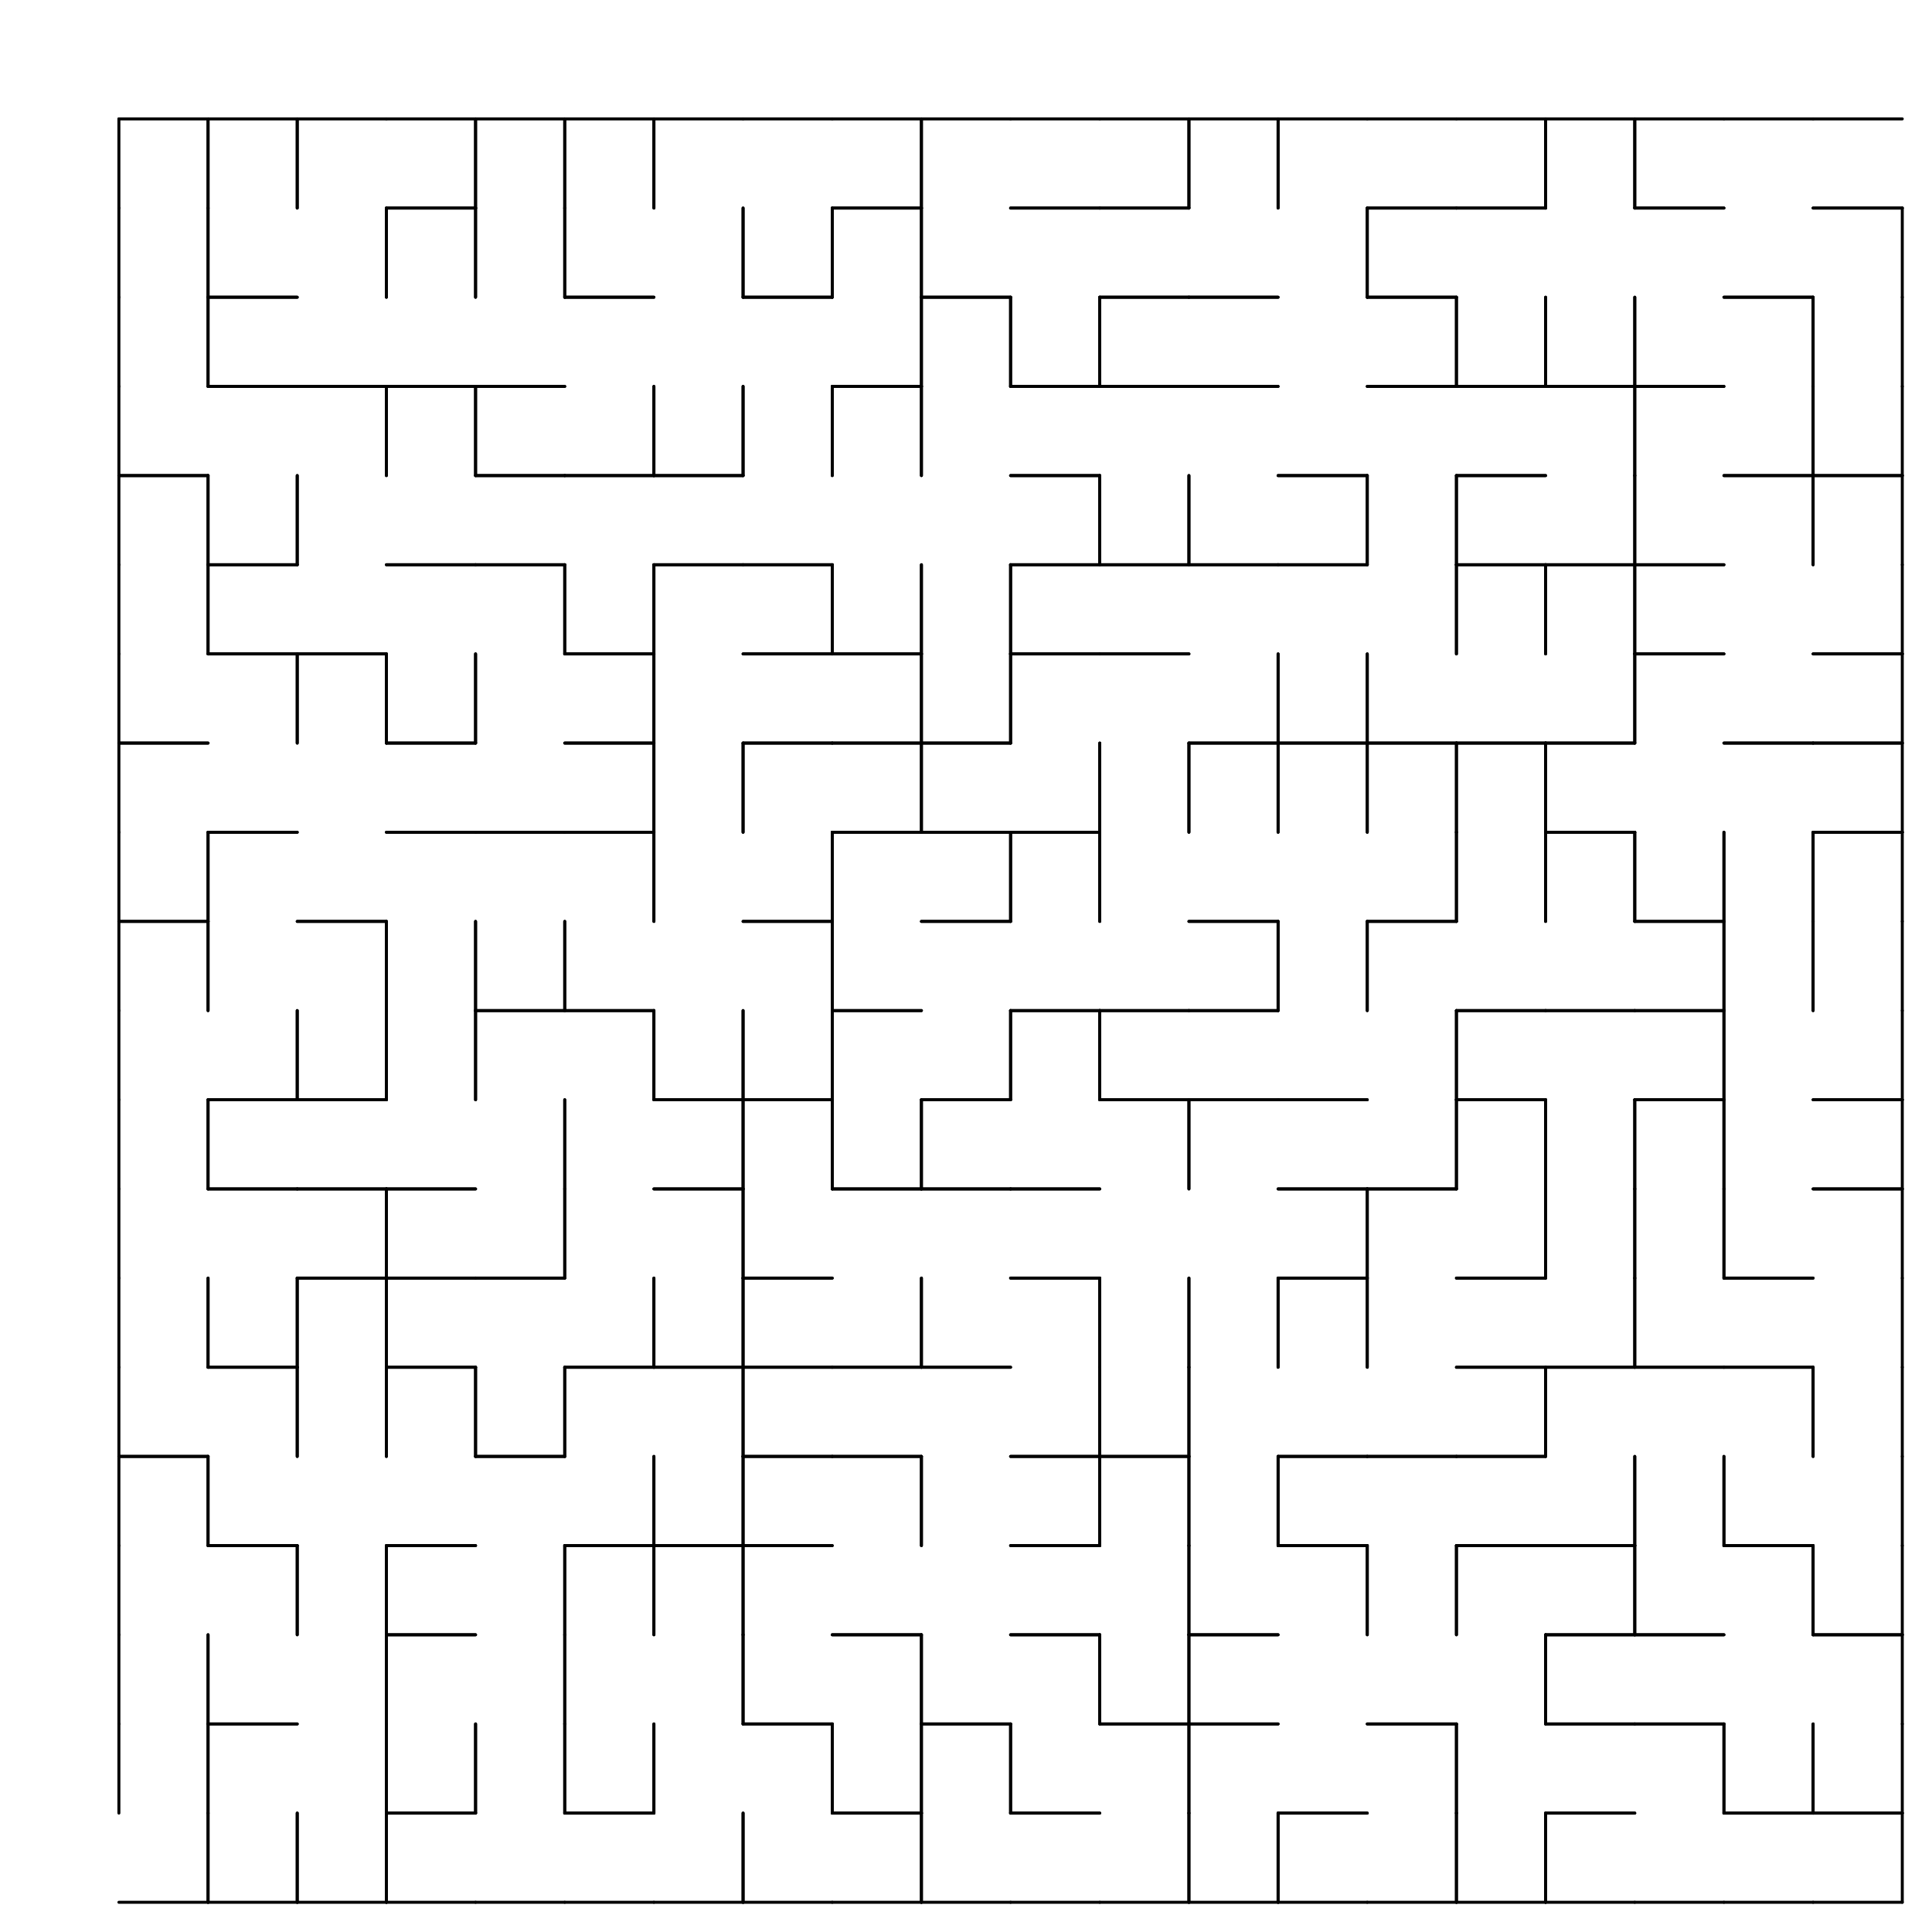 <svg width="650" height="650" version="1.1" xmlns="http://www.w3.org/2000/svg">
	<g stroke="black" stroke-width="1" stroke-linecap="round">
		<line x1="70" y1="40" x2="40" y2="40"/> <!-- Arête haut  -->
		<line x1="40" y1="40" x2="40" y2="70"/> <!-- Arête gauche  -->
		<line x1="70" y1="40" x2="70" y2="70"/> <!-- Arête droite  -->
		<line x1="40" y1="70" x2="40" y2="100"/> <!-- Arête gauche  -->
		<line x1="70" y1="70" x2="70" y2="100"/> <!-- Arête droite  -->
		<line x1="40" y1="100" x2="40" y2="130"/> <!-- Arête gauche  -->
		<line x1="70" y1="100" x2="70" y2="130"/> <!-- Arête droite  -->
		<line x1="40" y1="130" x2="40" y2="160"/> <!-- Arête gauche  -->
		<line x1="40" y1="160" x2="70" y2="160"/> <!-- Arête bas  -->
		<line x1="70" y1="160" x2="40" y2="160"/> <!-- Arête haut  -->
		<line x1="40" y1="160" x2="40" y2="190"/> <!-- Arête gauche  -->
		<line x1="70" y1="160" x2="70" y2="190"/> <!-- Arête droite  -->
		<line x1="40" y1="190" x2="40" y2="220"/> <!-- Arête gauche  -->
		<line x1="70" y1="190" x2="70" y2="220"/> <!-- Arête droite  -->
		<line x1="40" y1="220" x2="40" y2="250"/> <!-- Arête gauche  -->
		<line x1="40" y1="250" x2="70" y2="250"/> <!-- Arête bas  -->
		<line x1="70" y1="250" x2="40" y2="250"/> <!-- Arête haut  -->
		<line x1="40" y1="250" x2="40" y2="280"/> <!-- Arête gauche  -->
		<line x1="40" y1="280" x2="40" y2="310"/> <!-- Arête gauche  -->
		<line x1="40" y1="310" x2="70" y2="310"/> <!-- Arête bas  -->
		<line x1="70" y1="280" x2="70" y2="310"/> <!-- Arête droite  -->
		<line x1="70" y1="310" x2="40" y2="310"/> <!-- Arête haut  -->
		<line x1="40" y1="310" x2="40" y2="340"/> <!-- Arête gauche  -->
		<line x1="70" y1="310" x2="70" y2="340"/> <!-- Arête droite  -->
		<line x1="40" y1="340" x2="40" y2="370"/> <!-- Arête gauche  -->
		<line x1="40" y1="370" x2="40" y2="400"/> <!-- Arête gauche  -->
		<line x1="70" y1="370" x2="70" y2="400"/> <!-- Arête droite  -->
		<line x1="40" y1="400" x2="40" y2="430"/> <!-- Arête gauche  -->
		<line x1="40" y1="430" x2="40" y2="460"/> <!-- Arête gauche  -->
		<line x1="70" y1="430" x2="70" y2="460"/> <!-- Arête droite  -->
		<line x1="40" y1="460" x2="40" y2="490"/> <!-- Arête gauche  -->
		<line x1="40" y1="490" x2="70" y2="490"/> <!-- Arête bas  -->
		<line x1="70" y1="490" x2="40" y2="490"/> <!-- Arête haut  -->
		<line x1="40" y1="490" x2="40" y2="520"/> <!-- Arête gauche  -->
		<line x1="70" y1="490" x2="70" y2="520"/> <!-- Arête droite  -->
		<line x1="40" y1="520" x2="40" y2="550"/> <!-- Arête gauche  -->
		<line x1="40" y1="550" x2="40" y2="580"/> <!-- Arête gauche  -->
		<line x1="70" y1="550" x2="70" y2="580"/> <!-- Arête droite  -->
		<line x1="40" y1="580" x2="40" y2="610"/> <!-- Arête gauche  -->
		<line x1="70" y1="580" x2="70" y2="610"/> <!-- Arête droite  -->
		<line x1="40" y1="640" x2="70" y2="640"/> <!-- Arête bas  -->
		<line x1="70" y1="610" x2="70" y2="640"/> <!-- Arête droite  -->
		<line x1="100" y1="40" x2="70" y2="40"/> <!-- Arête haut  -->
		<line x1="70" y1="40" x2="70" y2="70"/> <!-- Arête gauche  -->
		<line x1="100" y1="40" x2="100" y2="70"/> <!-- Arête droite  -->
		<line x1="70" y1="70" x2="70" y2="100"/> <!-- Arête gauche  -->
		<line x1="70" y1="100" x2="100" y2="100"/> <!-- Arête bas  -->
		<line x1="100" y1="100" x2="70" y2="100"/> <!-- Arête haut  -->
		<line x1="70" y1="100" x2="70" y2="130"/> <!-- Arête gauche  -->
		<line x1="70" y1="130" x2="100" y2="130"/> <!-- Arête bas  -->
		<line x1="100" y1="130" x2="70" y2="130"/> <!-- Arête haut  -->
		<line x1="70" y1="160" x2="70" y2="190"/> <!-- Arête gauche  -->
		<line x1="70" y1="190" x2="100" y2="190"/> <!-- Arête bas  -->
		<line x1="100" y1="160" x2="100" y2="190"/> <!-- Arête droite  -->
		<line x1="100" y1="190" x2="70" y2="190"/> <!-- Arête haut  -->
		<line x1="70" y1="190" x2="70" y2="220"/> <!-- Arête gauche  -->
		<line x1="70" y1="220" x2="100" y2="220"/> <!-- Arête bas  -->
		<line x1="100" y1="220" x2="70" y2="220"/> <!-- Arête haut  -->
		<line x1="100" y1="220" x2="100" y2="250"/> <!-- Arête droite  -->
		<line x1="70" y1="280" x2="100" y2="280"/> <!-- Arête bas  -->
		<line x1="100" y1="280" x2="70" y2="280"/> <!-- Arête haut  -->
		<line x1="70" y1="280" x2="70" y2="310"/> <!-- Arête gauche  -->
		<line x1="70" y1="310" x2="70" y2="340"/> <!-- Arête gauche  -->
		<line x1="70" y1="370" x2="100" y2="370"/> <!-- Arête bas  -->
		<line x1="100" y1="340" x2="100" y2="370"/> <!-- Arête droite  -->
		<line x1="100" y1="370" x2="70" y2="370"/> <!-- Arête haut  -->
		<line x1="70" y1="370" x2="70" y2="400"/> <!-- Arête gauche  -->
		<line x1="70" y1="400" x2="100" y2="400"/> <!-- Arête bas  -->
		<line x1="100" y1="400" x2="70" y2="400"/> <!-- Arête haut  -->
		<line x1="70" y1="430" x2="70" y2="460"/> <!-- Arête gauche  -->
		<line x1="70" y1="460" x2="100" y2="460"/> <!-- Arête bas  -->
		<line x1="100" y1="430" x2="100" y2="460"/> <!-- Arête droite  -->
		<line x1="100" y1="460" x2="70" y2="460"/> <!-- Arête haut  -->
		<line x1="100" y1="460" x2="100" y2="490"/> <!-- Arête droite  -->
		<line x1="70" y1="490" x2="70" y2="520"/> <!-- Arête gauche  -->
		<line x1="70" y1="520" x2="100" y2="520"/> <!-- Arête bas  -->
		<line x1="100" y1="520" x2="70" y2="520"/> <!-- Arête haut  -->
		<line x1="100" y1="520" x2="100" y2="550"/> <!-- Arête droite  -->
		<line x1="70" y1="550" x2="70" y2="580"/> <!-- Arête gauche  -->
		<line x1="70" y1="580" x2="100" y2="580"/> <!-- Arête bas  -->
		<line x1="100" y1="580" x2="70" y2="580"/> <!-- Arête haut  -->
		<line x1="70" y1="580" x2="70" y2="610"/> <!-- Arête gauche  -->
		<line x1="70" y1="610" x2="70" y2="640"/> <!-- Arête gauche  -->
		<line x1="70" y1="640" x2="100" y2="640"/> <!-- Arête bas  -->
		<line x1="100" y1="610" x2="100" y2="640"/> <!-- Arête droite  -->
		<line x1="130" y1="40" x2="100" y2="40"/> <!-- Arête haut  -->
		<line x1="100" y1="40" x2="100" y2="70"/> <!-- Arête gauche  -->
		<line x1="130" y1="70" x2="130" y2="100"/> <!-- Arête droite  -->
		<line x1="100" y1="130" x2="130" y2="130"/> <!-- Arête bas  -->
		<line x1="130" y1="130" x2="100" y2="130"/> <!-- Arête haut  -->
		<line x1="130" y1="130" x2="130" y2="160"/> <!-- Arête droite  -->
		<line x1="100" y1="160" x2="100" y2="190"/> <!-- Arête gauche  -->
		<line x1="100" y1="220" x2="130" y2="220"/> <!-- Arête bas  -->
		<line x1="130" y1="220" x2="100" y2="220"/> <!-- Arête haut  -->
		<line x1="100" y1="220" x2="100" y2="250"/> <!-- Arête gauche  -->
		<line x1="130" y1="220" x2="130" y2="250"/> <!-- Arête droite  -->
		<line x1="100" y1="310" x2="130" y2="310"/> <!-- Arête bas  -->
		<line x1="130" y1="310" x2="100" y2="310"/> <!-- Arête haut  -->
		<line x1="130" y1="310" x2="130" y2="340"/> <!-- Arête droite  -->
		<line x1="100" y1="340" x2="100" y2="370"/> <!-- Arête gauche  -->
		<line x1="100" y1="370" x2="130" y2="370"/> <!-- Arête bas  -->
		<line x1="130" y1="340" x2="130" y2="370"/> <!-- Arête droite  -->
		<line x1="130" y1="370" x2="100" y2="370"/> <!-- Arête haut  -->
		<line x1="100" y1="400" x2="130" y2="400"/> <!-- Arête bas  -->
		<line x1="130" y1="400" x2="100" y2="400"/> <!-- Arête haut  -->
		<line x1="100" y1="430" x2="130" y2="430"/> <!-- Arête bas  -->
		<line x1="130" y1="400" x2="130" y2="430"/> <!-- Arête droite  -->
		<line x1="130" y1="430" x2="100" y2="430"/> <!-- Arête haut  -->
		<line x1="100" y1="430" x2="100" y2="460"/> <!-- Arête gauche  -->
		<line x1="130" y1="430" x2="130" y2="460"/> <!-- Arête droite  -->
		<line x1="100" y1="460" x2="100" y2="490"/> <!-- Arête gauche  -->
		<line x1="130" y1="460" x2="130" y2="490"/> <!-- Arête droite  -->
		<line x1="100" y1="520" x2="100" y2="550"/> <!-- Arête gauche  -->
		<line x1="130" y1="520" x2="130" y2="550"/> <!-- Arête droite  -->
		<line x1="130" y1="550" x2="130" y2="580"/> <!-- Arête droite  -->
		<line x1="130" y1="580" x2="130" y2="610"/> <!-- Arête droite  -->
		<line x1="100" y1="610" x2="100" y2="640"/> <!-- Arête gauche  -->
		<line x1="100" y1="640" x2="130" y2="640"/> <!-- Arête bas  -->
		<line x1="130" y1="610" x2="130" y2="640"/> <!-- Arête droite  -->
		<line x1="160" y1="40" x2="130" y2="40"/> <!-- Arête haut  -->
		<line x1="130" y1="70" x2="160" y2="70"/> <!-- Arête bas  -->
		<line x1="160" y1="40" x2="160" y2="70"/> <!-- Arête droite  -->
		<line x1="160" y1="70" x2="130" y2="70"/> <!-- Arête haut  -->
		<line x1="130" y1="70" x2="130" y2="100"/> <!-- Arête gauche  -->
		<line x1="160" y1="70" x2="160" y2="100"/> <!-- Arête droite  -->
		<line x1="130" y1="130" x2="160" y2="130"/> <!-- Arête bas  -->
		<line x1="160" y1="130" x2="130" y2="130"/> <!-- Arête haut  -->
		<line x1="130" y1="130" x2="130" y2="160"/> <!-- Arête gauche  -->
		<line x1="160" y1="130" x2="160" y2="160"/> <!-- Arête droite  -->
		<line x1="130" y1="190" x2="160" y2="190"/> <!-- Arête bas  -->
		<line x1="160" y1="190" x2="130" y2="190"/> <!-- Arête haut  -->
		<line x1="130" y1="220" x2="130" y2="250"/> <!-- Arête gauche  -->
		<line x1="130" y1="250" x2="160" y2="250"/> <!-- Arête bas  -->
		<line x1="160" y1="220" x2="160" y2="250"/> <!-- Arête droite  -->
		<line x1="160" y1="250" x2="130" y2="250"/> <!-- Arête haut  -->
		<line x1="130" y1="280" x2="160" y2="280"/> <!-- Arête bas  -->
		<line x1="160" y1="280" x2="130" y2="280"/> <!-- Arête haut  -->
		<line x1="130" y1="310" x2="130" y2="340"/> <!-- Arête gauche  -->
		<line x1="160" y1="310" x2="160" y2="340"/> <!-- Arête droite  -->
		<line x1="130" y1="340" x2="130" y2="370"/> <!-- Arête gauche  -->
		<line x1="160" y1="340" x2="160" y2="370"/> <!-- Arête droite  -->
		<line x1="130" y1="400" x2="160" y2="400"/> <!-- Arête bas  -->
		<line x1="160" y1="400" x2="130" y2="400"/> <!-- Arête haut  -->
		<line x1="130" y1="400" x2="130" y2="430"/> <!-- Arête gauche  -->
		<line x1="130" y1="430" x2="160" y2="430"/> <!-- Arête bas  -->
		<line x1="160" y1="430" x2="130" y2="430"/> <!-- Arête haut  -->
		<line x1="130" y1="430" x2="130" y2="460"/> <!-- Arête gauche  -->
		<line x1="130" y1="460" x2="160" y2="460"/> <!-- Arête bas  -->
		<line x1="160" y1="460" x2="130" y2="460"/> <!-- Arête haut  -->
		<line x1="130" y1="460" x2="130" y2="490"/> <!-- Arête gauche  -->
		<line x1="160" y1="460" x2="160" y2="490"/> <!-- Arête droite  -->
		<line x1="130" y1="520" x2="160" y2="520"/> <!-- Arête bas  -->
		<line x1="160" y1="520" x2="130" y2="520"/> <!-- Arête haut  -->
		<line x1="130" y1="520" x2="130" y2="550"/> <!-- Arête gauche  -->
		<line x1="130" y1="550" x2="160" y2="550"/> <!-- Arête bas  -->
		<line x1="160" y1="550" x2="130" y2="550"/> <!-- Arête haut  -->
		<line x1="130" y1="550" x2="130" y2="580"/> <!-- Arête gauche  -->
		<line x1="130" y1="580" x2="130" y2="610"/> <!-- Arête gauche  -->
		<line x1="130" y1="610" x2="160" y2="610"/> <!-- Arête bas  -->
		<line x1="160" y1="580" x2="160" y2="610"/> <!-- Arête droite  -->
		<line x1="160" y1="610" x2="130" y2="610"/> <!-- Arête haut  -->
		<line x1="130" y1="610" x2="130" y2="640"/> <!-- Arête gauche  -->
		<line x1="130" y1="640" x2="160" y2="640"/> <!-- Arête bas  -->
		<line x1="190" y1="40" x2="160" y2="40"/> <!-- Arête haut  -->
		<line x1="160" y1="40" x2="160" y2="70"/> <!-- Arête gauche  -->
		<line x1="190" y1="40" x2="190" y2="70"/> <!-- Arête droite  -->
		<line x1="160" y1="70" x2="160" y2="100"/> <!-- Arête gauche  -->
		<line x1="190" y1="70" x2="190" y2="100"/> <!-- Arête droite  -->
		<line x1="160" y1="130" x2="190" y2="130"/> <!-- Arête bas  -->
		<line x1="190" y1="130" x2="160" y2="130"/> <!-- Arête haut  -->
		<line x1="160" y1="130" x2="160" y2="160"/> <!-- Arête gauche  -->
		<line x1="160" y1="160" x2="190" y2="160"/> <!-- Arête bas  -->
		<line x1="190" y1="160" x2="160" y2="160"/> <!-- Arête haut  -->
		<line x1="160" y1="190" x2="190" y2="190"/> <!-- Arête bas  -->
		<line x1="190" y1="190" x2="160" y2="190"/> <!-- Arête haut  -->
		<line x1="190" y1="190" x2="190" y2="220"/> <!-- Arête droite  -->
		<line x1="160" y1="220" x2="160" y2="250"/> <!-- Arête gauche  -->
		<line x1="160" y1="280" x2="190" y2="280"/> <!-- Arête bas  -->
		<line x1="190" y1="280" x2="160" y2="280"/> <!-- Arête haut  -->
		<line x1="160" y1="310" x2="160" y2="340"/> <!-- Arête gauche  -->
		<line x1="160" y1="340" x2="190" y2="340"/> <!-- Arête bas  -->
		<line x1="190" y1="310" x2="190" y2="340"/> <!-- Arête droite  -->
		<line x1="190" y1="340" x2="160" y2="340"/> <!-- Arête haut  -->
		<line x1="160" y1="340" x2="160" y2="370"/> <!-- Arête gauche  -->
		<line x1="190" y1="370" x2="190" y2="400"/> <!-- Arête droite  -->
		<line x1="160" y1="430" x2="190" y2="430"/> <!-- Arête bas  -->
		<line x1="190" y1="400" x2="190" y2="430"/> <!-- Arête droite  -->
		<line x1="190" y1="430" x2="160" y2="430"/> <!-- Arête haut  -->
		<line x1="160" y1="460" x2="160" y2="490"/> <!-- Arête gauche  -->
		<line x1="160" y1="490" x2="190" y2="490"/> <!-- Arête bas  -->
		<line x1="190" y1="460" x2="190" y2="490"/> <!-- Arête droite  -->
		<line x1="190" y1="490" x2="160" y2="490"/> <!-- Arête haut  -->
		<line x1="190" y1="520" x2="190" y2="550"/> <!-- Arête droite  -->
		<line x1="190" y1="550" x2="190" y2="580"/> <!-- Arête droite  -->
		<line x1="160" y1="580" x2="160" y2="610"/> <!-- Arête gauche  -->
		<line x1="190" y1="580" x2="190" y2="610"/> <!-- Arête droite  -->
		<line x1="160" y1="640" x2="190" y2="640"/> <!-- Arête bas  -->
		<line x1="220" y1="40" x2="190" y2="40"/> <!-- Arête haut  -->
		<line x1="190" y1="40" x2="190" y2="70"/> <!-- Arête gauche  -->
		<line x1="220" y1="40" x2="220" y2="70"/> <!-- Arête droite  -->
		<line x1="190" y1="70" x2="190" y2="100"/> <!-- Arête gauche  -->
		<line x1="190" y1="100" x2="220" y2="100"/> <!-- Arête bas  -->
		<line x1="220" y1="100" x2="190" y2="100"/> <!-- Arête haut  -->
		<line x1="190" y1="160" x2="220" y2="160"/> <!-- Arête bas  -->
		<line x1="220" y1="130" x2="220" y2="160"/> <!-- Arête droite  -->
		<line x1="220" y1="160" x2="190" y2="160"/> <!-- Arête haut  -->
		<line x1="190" y1="190" x2="190" y2="220"/> <!-- Arête gauche  -->
		<line x1="190" y1="220" x2="220" y2="220"/> <!-- Arête bas  -->
		<line x1="220" y1="190" x2="220" y2="220"/> <!-- Arête droite  -->
		<line x1="220" y1="220" x2="190" y2="220"/> <!-- Arête haut  -->
		<line x1="190" y1="250" x2="220" y2="250"/> <!-- Arête bas  -->
		<line x1="220" y1="220" x2="220" y2="250"/> <!-- Arête droite  -->
		<line x1="220" y1="250" x2="190" y2="250"/> <!-- Arête haut  -->
		<line x1="190" y1="280" x2="220" y2="280"/> <!-- Arête bas  -->
		<line x1="220" y1="250" x2="220" y2="280"/> <!-- Arête droite  -->
		<line x1="220" y1="280" x2="190" y2="280"/> <!-- Arête haut  -->
		<line x1="220" y1="280" x2="220" y2="310"/> <!-- Arête droite  -->
		<line x1="190" y1="310" x2="190" y2="340"/> <!-- Arête gauche  -->
		<line x1="190" y1="340" x2="220" y2="340"/> <!-- Arête bas  -->
		<line x1="220" y1="340" x2="190" y2="340"/> <!-- Arête haut  -->
		<line x1="220" y1="340" x2="220" y2="370"/> <!-- Arête droite  -->
		<line x1="190" y1="370" x2="190" y2="400"/> <!-- Arête gauche  -->
		<line x1="190" y1="400" x2="190" y2="430"/> <!-- Arête gauche  -->
		<line x1="190" y1="460" x2="220" y2="460"/> <!-- Arête bas  -->
		<line x1="220" y1="430" x2="220" y2="460"/> <!-- Arête droite  -->
		<line x1="220" y1="460" x2="190" y2="460"/> <!-- Arête haut  -->
		<line x1="190" y1="460" x2="190" y2="490"/> <!-- Arête gauche  -->
		<line x1="190" y1="520" x2="220" y2="520"/> <!-- Arête bas  -->
		<line x1="220" y1="490" x2="220" y2="520"/> <!-- Arête droite  -->
		<line x1="220" y1="520" x2="190" y2="520"/> <!-- Arête haut  -->
		<line x1="190" y1="520" x2="190" y2="550"/> <!-- Arête gauche  -->
		<line x1="220" y1="520" x2="220" y2="550"/> <!-- Arête droite  -->
		<line x1="190" y1="550" x2="190" y2="580"/> <!-- Arête gauche  -->
		<line x1="190" y1="580" x2="190" y2="610"/> <!-- Arête gauche  -->
		<line x1="190" y1="610" x2="220" y2="610"/> <!-- Arête bas  -->
		<line x1="220" y1="580" x2="220" y2="610"/> <!-- Arête droite  -->
		<line x1="220" y1="610" x2="190" y2="610"/> <!-- Arête haut  -->
		<line x1="190" y1="640" x2="220" y2="640"/> <!-- Arête bas  -->
		<line x1="250" y1="40" x2="220" y2="40"/> <!-- Arête haut  -->
		<line x1="220" y1="40" x2="220" y2="70"/> <!-- Arête gauche  -->
		<line x1="250" y1="70" x2="250" y2="100"/> <!-- Arête droite  -->
		<line x1="220" y1="130" x2="220" y2="160"/> <!-- Arête gauche  -->
		<line x1="220" y1="160" x2="250" y2="160"/> <!-- Arête bas  -->
		<line x1="250" y1="130" x2="250" y2="160"/> <!-- Arête droite  -->
		<line x1="250" y1="160" x2="220" y2="160"/> <!-- Arête haut  -->
		<line x1="220" y1="190" x2="250" y2="190"/> <!-- Arête bas  -->
		<line x1="250" y1="190" x2="220" y2="190"/> <!-- Arête haut  -->
		<line x1="220" y1="190" x2="220" y2="220"/> <!-- Arête gauche  -->
		<line x1="220" y1="220" x2="220" y2="250"/> <!-- Arête gauche  -->
		<line x1="220" y1="250" x2="220" y2="280"/> <!-- Arête gauche  -->
		<line x1="250" y1="250" x2="250" y2="280"/> <!-- Arête droite  -->
		<line x1="220" y1="280" x2="220" y2="310"/> <!-- Arête gauche  -->
		<line x1="220" y1="340" x2="220" y2="370"/> <!-- Arête gauche  -->
		<line x1="220" y1="370" x2="250" y2="370"/> <!-- Arête bas  -->
		<line x1="250" y1="340" x2="250" y2="370"/> <!-- Arête droite  -->
		<line x1="250" y1="370" x2="220" y2="370"/> <!-- Arête haut  -->
		<line x1="220" y1="400" x2="250" y2="400"/> <!-- Arête bas  -->
		<line x1="250" y1="370" x2="250" y2="400"/> <!-- Arête droite  -->
		<line x1="250" y1="400" x2="220" y2="400"/> <!-- Arête haut  -->
		<line x1="250" y1="400" x2="250" y2="430"/> <!-- Arête droite  -->
		<line x1="220" y1="430" x2="220" y2="460"/> <!-- Arête gauche  -->
		<line x1="220" y1="460" x2="250" y2="460"/> <!-- Arête bas  -->
		<line x1="250" y1="430" x2="250" y2="460"/> <!-- Arête droite  -->
		<line x1="250" y1="460" x2="220" y2="460"/> <!-- Arête haut  -->
		<line x1="250" y1="460" x2="250" y2="490"/> <!-- Arête droite  -->
		<line x1="220" y1="490" x2="220" y2="520"/> <!-- Arête gauche  -->
		<line x1="220" y1="520" x2="250" y2="520"/> <!-- Arête bas  -->
		<line x1="250" y1="490" x2="250" y2="520"/> <!-- Arête droite  -->
		<line x1="250" y1="520" x2="220" y2="520"/> <!-- Arête haut  -->
		<line x1="220" y1="520" x2="220" y2="550"/> <!-- Arête gauche  -->
		<line x1="250" y1="520" x2="250" y2="550"/> <!-- Arête droite  -->
		<line x1="250" y1="550" x2="250" y2="580"/> <!-- Arête droite  -->
		<line x1="220" y1="580" x2="220" y2="610"/> <!-- Arête gauche  -->
		<line x1="220" y1="640" x2="250" y2="640"/> <!-- Arête bas  -->
		<line x1="250" y1="610" x2="250" y2="640"/> <!-- Arête droite  -->
		<line x1="280" y1="40" x2="250" y2="40"/> <!-- Arête haut  -->
		<line x1="250" y1="70" x2="250" y2="100"/> <!-- Arête gauche  -->
		<line x1="250" y1="100" x2="280" y2="100"/> <!-- Arête bas  -->
		<line x1="280" y1="70" x2="280" y2="100"/> <!-- Arête droite  -->
		<line x1="280" y1="100" x2="250" y2="100"/> <!-- Arête haut  -->
		<line x1="250" y1="130" x2="250" y2="160"/> <!-- Arête gauche  -->
		<line x1="280" y1="130" x2="280" y2="160"/> <!-- Arête droite  -->
		<line x1="250" y1="190" x2="280" y2="190"/> <!-- Arête bas  -->
		<line x1="280" y1="190" x2="250" y2="190"/> <!-- Arête haut  -->
		<line x1="250" y1="220" x2="280" y2="220"/> <!-- Arête bas  -->
		<line x1="280" y1="190" x2="280" y2="220"/> <!-- Arête droite  -->
		<line x1="280" y1="220" x2="250" y2="220"/> <!-- Arête haut  -->
		<line x1="250" y1="250" x2="280" y2="250"/> <!-- Arête bas  -->
		<line x1="280" y1="250" x2="250" y2="250"/> <!-- Arête haut  -->
		<line x1="250" y1="250" x2="250" y2="280"/> <!-- Arête gauche  -->
		<line x1="250" y1="310" x2="280" y2="310"/> <!-- Arête bas  -->
		<line x1="280" y1="280" x2="280" y2="310"/> <!-- Arête droite  -->
		<line x1="280" y1="310" x2="250" y2="310"/> <!-- Arête haut  -->
		<line x1="280" y1="310" x2="280" y2="340"/> <!-- Arête droite  -->
		<line x1="250" y1="340" x2="250" y2="370"/> <!-- Arête gauche  -->
		<line x1="250" y1="370" x2="280" y2="370"/> <!-- Arête bas  -->
		<line x1="280" y1="340" x2="280" y2="370"/> <!-- Arête droite  -->
		<line x1="280" y1="370" x2="250" y2="370"/> <!-- Arête haut  -->
		<line x1="250" y1="370" x2="250" y2="400"/> <!-- Arête gauche  -->
		<line x1="280" y1="370" x2="280" y2="400"/> <!-- Arête droite  -->
		<line x1="250" y1="400" x2="250" y2="430"/> <!-- Arête gauche  -->
		<line x1="250" y1="430" x2="280" y2="430"/> <!-- Arête bas  -->
		<line x1="280" y1="430" x2="250" y2="430"/> <!-- Arête haut  -->
		<line x1="250" y1="430" x2="250" y2="460"/> <!-- Arête gauche  -->
		<line x1="250" y1="460" x2="280" y2="460"/> <!-- Arête bas  -->
		<line x1="280" y1="460" x2="250" y2="460"/> <!-- Arête haut  -->
		<line x1="250" y1="460" x2="250" y2="490"/> <!-- Arête gauche  -->
		<line x1="250" y1="490" x2="280" y2="490"/> <!-- Arête bas  -->
		<line x1="280" y1="490" x2="250" y2="490"/> <!-- Arête haut  -->
		<line x1="250" y1="490" x2="250" y2="520"/> <!-- Arête gauche  -->
		<line x1="250" y1="520" x2="280" y2="520"/> <!-- Arête bas  -->
		<line x1="280" y1="520" x2="250" y2="520"/> <!-- Arête haut  -->
		<line x1="250" y1="520" x2="250" y2="550"/> <!-- Arête gauche  -->
		<line x1="250" y1="550" x2="250" y2="580"/> <!-- Arête gauche  -->
		<line x1="250" y1="580" x2="280" y2="580"/> <!-- Arête bas  -->
		<line x1="280" y1="580" x2="250" y2="580"/> <!-- Arête haut  -->
		<line x1="280" y1="580" x2="280" y2="610"/> <!-- Arête droite  -->
		<line x1="250" y1="610" x2="250" y2="640"/> <!-- Arête gauche  -->
		<line x1="250" y1="640" x2="280" y2="640"/> <!-- Arête bas  -->
		<line x1="310" y1="40" x2="280" y2="40"/> <!-- Arête haut  -->
		<line x1="280" y1="70" x2="310" y2="70"/> <!-- Arête bas  -->
		<line x1="310" y1="40" x2="310" y2="70"/> <!-- Arête droite  -->
		<line x1="310" y1="70" x2="280" y2="70"/> <!-- Arête haut  -->
		<line x1="280" y1="70" x2="280" y2="100"/> <!-- Arête gauche  -->
		<line x1="310" y1="70" x2="310" y2="100"/> <!-- Arête droite  -->
		<line x1="280" y1="130" x2="310" y2="130"/> <!-- Arête bas  -->
		<line x1="310" y1="100" x2="310" y2="130"/> <!-- Arête droite  -->
		<line x1="310" y1="130" x2="280" y2="130"/> <!-- Arête haut  -->
		<line x1="280" y1="130" x2="280" y2="160"/> <!-- Arête gauche  -->
		<line x1="310" y1="130" x2="310" y2="160"/> <!-- Arête droite  -->
		<line x1="280" y1="190" x2="280" y2="220"/> <!-- Arête gauche  -->
		<line x1="280" y1="220" x2="310" y2="220"/> <!-- Arête bas  -->
		<line x1="310" y1="190" x2="310" y2="220"/> <!-- Arête droite  -->
		<line x1="310" y1="220" x2="280" y2="220"/> <!-- Arête haut  -->
		<line x1="280" y1="250" x2="310" y2="250"/> <!-- Arête bas  -->
		<line x1="310" y1="220" x2="310" y2="250"/> <!-- Arête droite  -->
		<line x1="310" y1="250" x2="280" y2="250"/> <!-- Arête haut  -->
		<line x1="280" y1="280" x2="310" y2="280"/> <!-- Arête bas  -->
		<line x1="310" y1="250" x2="310" y2="280"/> <!-- Arête droite  -->
		<line x1="310" y1="280" x2="280" y2="280"/> <!-- Arête haut  -->
		<line x1="280" y1="280" x2="280" y2="310"/> <!-- Arête gauche  -->
		<line x1="280" y1="310" x2="280" y2="340"/> <!-- Arête gauche  -->
		<line x1="280" y1="340" x2="310" y2="340"/> <!-- Arête bas  -->
		<line x1="310" y1="340" x2="280" y2="340"/> <!-- Arête haut  -->
		<line x1="280" y1="340" x2="280" y2="370"/> <!-- Arête gauche  -->
		<line x1="280" y1="370" x2="280" y2="400"/> <!-- Arête gauche  -->
		<line x1="280" y1="400" x2="310" y2="400"/> <!-- Arête bas  -->
		<line x1="310" y1="370" x2="310" y2="400"/> <!-- Arête droite  -->
		<line x1="310" y1="400" x2="280" y2="400"/> <!-- Arête haut  -->
		<line x1="280" y1="460" x2="310" y2="460"/> <!-- Arête bas  -->
		<line x1="310" y1="430" x2="310" y2="460"/> <!-- Arête droite  -->
		<line x1="310" y1="460" x2="280" y2="460"/> <!-- Arête haut  -->
		<line x1="280" y1="490" x2="310" y2="490"/> <!-- Arête bas  -->
		<line x1="310" y1="490" x2="280" y2="490"/> <!-- Arête haut  -->
		<line x1="310" y1="490" x2="310" y2="520"/> <!-- Arête droite  -->
		<line x1="280" y1="550" x2="310" y2="550"/> <!-- Arête bas  -->
		<line x1="310" y1="550" x2="280" y2="550"/> <!-- Arête haut  -->
		<line x1="310" y1="550" x2="310" y2="580"/> <!-- Arête droite  -->
		<line x1="280" y1="580" x2="280" y2="610"/> <!-- Arête gauche  -->
		<line x1="280" y1="610" x2="310" y2="610"/> <!-- Arête bas  -->
		<line x1="310" y1="580" x2="310" y2="610"/> <!-- Arête droite  -->
		<line x1="310" y1="610" x2="280" y2="610"/> <!-- Arête haut  -->
		<line x1="280" y1="640" x2="310" y2="640"/> <!-- Arête bas  -->
		<line x1="310" y1="610" x2="310" y2="640"/> <!-- Arête droite  -->
		<line x1="340" y1="40" x2="310" y2="40"/> <!-- Arête haut  -->
		<line x1="310" y1="40" x2="310" y2="70"/> <!-- Arête gauche  -->
		<line x1="310" y1="70" x2="310" y2="100"/> <!-- Arête gauche  -->
		<line x1="310" y1="100" x2="340" y2="100"/> <!-- Arête bas  -->
		<line x1="340" y1="100" x2="310" y2="100"/> <!-- Arête haut  -->
		<line x1="310" y1="100" x2="310" y2="130"/> <!-- Arête gauche  -->
		<line x1="340" y1="100" x2="340" y2="130"/> <!-- Arête droite  -->
		<line x1="310" y1="130" x2="310" y2="160"/> <!-- Arête gauche  -->
		<line x1="310" y1="190" x2="310" y2="220"/> <!-- Arête gauche  -->
		<line x1="340" y1="190" x2="340" y2="220"/> <!-- Arête droite  -->
		<line x1="310" y1="220" x2="310" y2="250"/> <!-- Arête gauche  -->
		<line x1="310" y1="250" x2="340" y2="250"/> <!-- Arête bas  -->
		<line x1="340" y1="220" x2="340" y2="250"/> <!-- Arête droite  -->
		<line x1="340" y1="250" x2="310" y2="250"/> <!-- Arête haut  -->
		<line x1="310" y1="250" x2="310" y2="280"/> <!-- Arête gauche  -->
		<line x1="310" y1="280" x2="340" y2="280"/> <!-- Arête bas  -->
		<line x1="340" y1="280" x2="310" y2="280"/> <!-- Arête haut  -->
		<line x1="310" y1="310" x2="340" y2="310"/> <!-- Arête bas  -->
		<line x1="340" y1="280" x2="340" y2="310"/> <!-- Arête droite  -->
		<line x1="340" y1="310" x2="310" y2="310"/> <!-- Arête haut  -->
		<line x1="310" y1="370" x2="340" y2="370"/> <!-- Arête bas  -->
		<line x1="340" y1="340" x2="340" y2="370"/> <!-- Arête droite  -->
		<line x1="340" y1="370" x2="310" y2="370"/> <!-- Arête haut  -->
		<line x1="310" y1="370" x2="310" y2="400"/> <!-- Arête gauche  -->
		<line x1="310" y1="400" x2="340" y2="400"/> <!-- Arête bas  -->
		<line x1="340" y1="400" x2="310" y2="400"/> <!-- Arête haut  -->
		<line x1="310" y1="430" x2="310" y2="460"/> <!-- Arête gauche  -->
		<line x1="310" y1="460" x2="340" y2="460"/> <!-- Arête bas  -->
		<line x1="340" y1="460" x2="310" y2="460"/> <!-- Arête haut  -->
		<line x1="310" y1="490" x2="310" y2="520"/> <!-- Arête gauche  -->
		<line x1="310" y1="550" x2="310" y2="580"/> <!-- Arête gauche  -->
		<line x1="310" y1="580" x2="340" y2="580"/> <!-- Arête bas  -->
		<line x1="340" y1="580" x2="310" y2="580"/> <!-- Arête haut  -->
		<line x1="310" y1="580" x2="310" y2="610"/> <!-- Arête gauche  -->
		<line x1="340" y1="580" x2="340" y2="610"/> <!-- Arête droite  -->
		<line x1="310" y1="610" x2="310" y2="640"/> <!-- Arête gauche  -->
		<line x1="310" y1="640" x2="340" y2="640"/> <!-- Arête bas  -->
		<line x1="370" y1="40" x2="340" y2="40"/> <!-- Arête haut  -->
		<line x1="340" y1="70" x2="370" y2="70"/> <!-- Arête bas  -->
		<line x1="370" y1="70" x2="340" y2="70"/> <!-- Arête haut  -->
		<line x1="340" y1="100" x2="340" y2="130"/> <!-- Arête gauche  -->
		<line x1="340" y1="130" x2="370" y2="130"/> <!-- Arête bas  -->
		<line x1="370" y1="100" x2="370" y2="130"/> <!-- Arête droite  -->
		<line x1="370" y1="130" x2="340" y2="130"/> <!-- Arête haut  -->
		<line x1="340" y1="160" x2="370" y2="160"/> <!-- Arête bas  -->
		<line x1="370" y1="160" x2="340" y2="160"/> <!-- Arête haut  -->
		<line x1="340" y1="190" x2="370" y2="190"/> <!-- Arête bas  -->
		<line x1="370" y1="160" x2="370" y2="190"/> <!-- Arête droite  -->
		<line x1="370" y1="190" x2="340" y2="190"/> <!-- Arête haut  -->
		<line x1="340" y1="190" x2="340" y2="220"/> <!-- Arête gauche  -->
		<line x1="340" y1="220" x2="370" y2="220"/> <!-- Arête bas  -->
		<line x1="370" y1="220" x2="340" y2="220"/> <!-- Arête haut  -->
		<line x1="340" y1="220" x2="340" y2="250"/> <!-- Arête gauche  -->
		<line x1="340" y1="280" x2="370" y2="280"/> <!-- Arête bas  -->
		<line x1="370" y1="250" x2="370" y2="280"/> <!-- Arête droite  -->
		<line x1="370" y1="280" x2="340" y2="280"/> <!-- Arête haut  -->
		<line x1="340" y1="280" x2="340" y2="310"/> <!-- Arête gauche  -->
		<line x1="370" y1="280" x2="370" y2="310"/> <!-- Arête droite  -->
		<line x1="340" y1="340" x2="370" y2="340"/> <!-- Arête bas  -->
		<line x1="370" y1="340" x2="340" y2="340"/> <!-- Arête haut  -->
		<line x1="340" y1="340" x2="340" y2="370"/> <!-- Arête gauche  -->
		<line x1="370" y1="340" x2="370" y2="370"/> <!-- Arête droite  -->
		<line x1="340" y1="400" x2="370" y2="400"/> <!-- Arête bas  -->
		<line x1="370" y1="400" x2="340" y2="400"/> <!-- Arête haut  -->
		<line x1="340" y1="430" x2="370" y2="430"/> <!-- Arête bas  -->
		<line x1="370" y1="430" x2="340" y2="430"/> <!-- Arête haut  -->
		<line x1="370" y1="430" x2="370" y2="460"/> <!-- Arête droite  -->
		<line x1="340" y1="490" x2="370" y2="490"/> <!-- Arête bas  -->
		<line x1="370" y1="460" x2="370" y2="490"/> <!-- Arête droite  -->
		<line x1="370" y1="490" x2="340" y2="490"/> <!-- Arête haut  -->
		<line x1="340" y1="520" x2="370" y2="520"/> <!-- Arête bas  -->
		<line x1="370" y1="490" x2="370" y2="520"/> <!-- Arête droite  -->
		<line x1="370" y1="520" x2="340" y2="520"/> <!-- Arête haut  -->
		<line x1="340" y1="550" x2="370" y2="550"/> <!-- Arête bas  -->
		<line x1="370" y1="550" x2="340" y2="550"/> <!-- Arête haut  -->
		<line x1="370" y1="550" x2="370" y2="580"/> <!-- Arête droite  -->
		<line x1="340" y1="580" x2="340" y2="610"/> <!-- Arête gauche  -->
		<line x1="340" y1="610" x2="370" y2="610"/> <!-- Arête bas  -->
		<line x1="370" y1="610" x2="340" y2="610"/> <!-- Arête haut  -->
		<line x1="340" y1="640" x2="370" y2="640"/> <!-- Arête bas  -->
		<line x1="400" y1="40" x2="370" y2="40"/> <!-- Arête haut  -->
		<line x1="370" y1="70" x2="400" y2="70"/> <!-- Arête bas  -->
		<line x1="400" y1="40" x2="400" y2="70"/> <!-- Arête droite  -->
		<line x1="400" y1="70" x2="370" y2="70"/> <!-- Arête haut  -->
		<line x1="370" y1="100" x2="400" y2="100"/> <!-- Arête bas  -->
		<line x1="400" y1="100" x2="370" y2="100"/> <!-- Arête haut  -->
		<line x1="370" y1="100" x2="370" y2="130"/> <!-- Arête gauche  -->
		<line x1="370" y1="130" x2="400" y2="130"/> <!-- Arête bas  -->
		<line x1="400" y1="130" x2="370" y2="130"/> <!-- Arête haut  -->
		<line x1="370" y1="160" x2="370" y2="190"/> <!-- Arête gauche  -->
		<line x1="370" y1="190" x2="400" y2="190"/> <!-- Arête bas  -->
		<line x1="400" y1="160" x2="400" y2="190"/> <!-- Arête droite  -->
		<line x1="400" y1="190" x2="370" y2="190"/> <!-- Arête haut  -->
		<line x1="370" y1="220" x2="400" y2="220"/> <!-- Arête bas  -->
		<line x1="400" y1="220" x2="370" y2="220"/> <!-- Arête haut  -->
		<line x1="370" y1="250" x2="370" y2="280"/> <!-- Arête gauche  -->
		<line x1="400" y1="250" x2="400" y2="280"/> <!-- Arête droite  -->
		<line x1="370" y1="280" x2="370" y2="310"/> <!-- Arête gauche  -->
		<line x1="370" y1="340" x2="400" y2="340"/> <!-- Arête bas  -->
		<line x1="400" y1="340" x2="370" y2="340"/> <!-- Arête haut  -->
		<line x1="370" y1="340" x2="370" y2="370"/> <!-- Arête gauche  -->
		<line x1="370" y1="370" x2="400" y2="370"/> <!-- Arête bas  -->
		<line x1="400" y1="370" x2="370" y2="370"/> <!-- Arête haut  -->
		<line x1="400" y1="370" x2="400" y2="400"/> <!-- Arête droite  -->
		<line x1="370" y1="430" x2="370" y2="460"/> <!-- Arête gauche  -->
		<line x1="400" y1="430" x2="400" y2="460"/> <!-- Arête droite  -->
		<line x1="370" y1="460" x2="370" y2="490"/> <!-- Arête gauche  -->
		<line x1="370" y1="490" x2="400" y2="490"/> <!-- Arête bas  -->
		<line x1="400" y1="460" x2="400" y2="490"/> <!-- Arête droite  -->
		<line x1="400" y1="490" x2="370" y2="490"/> <!-- Arête haut  -->
		<line x1="370" y1="490" x2="370" y2="520"/> <!-- Arête gauche  -->
		<line x1="400" y1="490" x2="400" y2="520"/> <!-- Arête droite  -->
		<line x1="400" y1="520" x2="400" y2="550"/> <!-- Arête droite  -->
		<line x1="370" y1="550" x2="370" y2="580"/> <!-- Arête gauche  -->
		<line x1="370" y1="580" x2="400" y2="580"/> <!-- Arête bas  -->
		<line x1="400" y1="550" x2="400" y2="580"/> <!-- Arête droite  -->
		<line x1="400" y1="580" x2="370" y2="580"/> <!-- Arête haut  -->
		<line x1="400" y1="580" x2="400" y2="610"/> <!-- Arête droite  -->
		<line x1="370" y1="640" x2="400" y2="640"/> <!-- Arête bas  -->
		<line x1="400" y1="610" x2="400" y2="640"/> <!-- Arête droite  -->
		<line x1="430" y1="40" x2="400" y2="40"/> <!-- Arête haut  -->
		<line x1="400" y1="40" x2="400" y2="70"/> <!-- Arête gauche  -->
		<line x1="430" y1="40" x2="430" y2="70"/> <!-- Arête droite  -->
		<line x1="400" y1="100" x2="430" y2="100"/> <!-- Arête bas  -->
		<line x1="430" y1="100" x2="400" y2="100"/> <!-- Arête haut  -->
		<line x1="400" y1="130" x2="430" y2="130"/> <!-- Arête bas  -->
		<line x1="430" y1="130" x2="400" y2="130"/> <!-- Arête haut  -->
		<line x1="400" y1="160" x2="400" y2="190"/> <!-- Arête gauche  -->
		<line x1="400" y1="190" x2="430" y2="190"/> <!-- Arête bas  -->
		<line x1="430" y1="190" x2="400" y2="190"/> <!-- Arête haut  -->
		<line x1="400" y1="250" x2="430" y2="250"/> <!-- Arête bas  -->
		<line x1="430" y1="220" x2="430" y2="250"/> <!-- Arête droite  -->
		<line x1="430" y1="250" x2="400" y2="250"/> <!-- Arête haut  -->
		<line x1="400" y1="250" x2="400" y2="280"/> <!-- Arête gauche  -->
		<line x1="430" y1="250" x2="430" y2="280"/> <!-- Arête droite  -->
		<line x1="400" y1="310" x2="430" y2="310"/> <!-- Arête bas  -->
		<line x1="430" y1="310" x2="400" y2="310"/> <!-- Arête haut  -->
		<line x1="400" y1="340" x2="430" y2="340"/> <!-- Arête bas  -->
		<line x1="430" y1="310" x2="430" y2="340"/> <!-- Arête droite  -->
		<line x1="430" y1="340" x2="400" y2="340"/> <!-- Arête haut  -->
		<line x1="400" y1="370" x2="430" y2="370"/> <!-- Arête bas  -->
		<line x1="430" y1="370" x2="400" y2="370"/> <!-- Arête haut  -->
		<line x1="400" y1="370" x2="400" y2="400"/> <!-- Arête gauche  -->
		<line x1="400" y1="430" x2="400" y2="460"/> <!-- Arête gauche  -->
		<line x1="430" y1="430" x2="430" y2="460"/> <!-- Arête droite  -->
		<line x1="400" y1="460" x2="400" y2="490"/> <!-- Arête gauche  -->
		<line x1="400" y1="490" x2="400" y2="520"/> <!-- Arête gauche  -->
		<line x1="430" y1="490" x2="430" y2="520"/> <!-- Arête droite  -->
		<line x1="400" y1="520" x2="400" y2="550"/> <!-- Arête gauche  -->
		<line x1="400" y1="550" x2="430" y2="550"/> <!-- Arête bas  -->
		<line x1="430" y1="550" x2="400" y2="550"/> <!-- Arête haut  -->
		<line x1="400" y1="550" x2="400" y2="580"/> <!-- Arête gauche  -->
		<line x1="400" y1="580" x2="430" y2="580"/> <!-- Arête bas  -->
		<line x1="430" y1="580" x2="400" y2="580"/> <!-- Arête haut  -->
		<line x1="400" y1="580" x2="400" y2="610"/> <!-- Arête gauche  -->
		<line x1="400" y1="610" x2="400" y2="640"/> <!-- Arête gauche  -->
		<line x1="400" y1="640" x2="430" y2="640"/> <!-- Arête bas  -->
		<line x1="430" y1="610" x2="430" y2="640"/> <!-- Arête droite  -->
		<line x1="460" y1="40" x2="430" y2="40"/> <!-- Arête haut  -->
		<line x1="430" y1="40" x2="430" y2="70"/> <!-- Arête gauche  -->
		<line x1="460" y1="70" x2="460" y2="100"/> <!-- Arête droite  -->
		<line x1="430" y1="160" x2="460" y2="160"/> <!-- Arête bas  -->
		<line x1="460" y1="160" x2="430" y2="160"/> <!-- Arête haut  -->
		<line x1="430" y1="190" x2="460" y2="190"/> <!-- Arête bas  -->
		<line x1="460" y1="160" x2="460" y2="190"/> <!-- Arête droite  -->
		<line x1="460" y1="190" x2="430" y2="190"/> <!-- Arête haut  -->
		<line x1="430" y1="220" x2="430" y2="250"/> <!-- Arête gauche  -->
		<line x1="430" y1="250" x2="460" y2="250"/> <!-- Arête bas  -->
		<line x1="460" y1="220" x2="460" y2="250"/> <!-- Arête droite  -->
		<line x1="460" y1="250" x2="430" y2="250"/> <!-- Arête haut  -->
		<line x1="430" y1="250" x2="430" y2="280"/> <!-- Arête gauche  -->
		<line x1="460" y1="250" x2="460" y2="280"/> <!-- Arête droite  -->
		<line x1="430" y1="310" x2="430" y2="340"/> <!-- Arête gauche  -->
		<line x1="460" y1="310" x2="460" y2="340"/> <!-- Arête droite  -->
		<line x1="430" y1="370" x2="460" y2="370"/> <!-- Arête bas  -->
		<line x1="460" y1="370" x2="430" y2="370"/> <!-- Arête haut  -->
		<line x1="430" y1="400" x2="460" y2="400"/> <!-- Arête bas  -->
		<line x1="460" y1="400" x2="430" y2="400"/> <!-- Arête haut  -->
		<line x1="430" y1="430" x2="460" y2="430"/> <!-- Arête bas  -->
		<line x1="460" y1="400" x2="460" y2="430"/> <!-- Arête droite  -->
		<line x1="460" y1="430" x2="430" y2="430"/> <!-- Arête haut  -->
		<line x1="430" y1="430" x2="430" y2="460"/> <!-- Arête gauche  -->
		<line x1="460" y1="430" x2="460" y2="460"/> <!-- Arête droite  -->
		<line x1="430" y1="490" x2="460" y2="490"/> <!-- Arête bas  -->
		<line x1="460" y1="490" x2="430" y2="490"/> <!-- Arête haut  -->
		<line x1="430" y1="490" x2="430" y2="520"/> <!-- Arête gauche  -->
		<line x1="430" y1="520" x2="460" y2="520"/> <!-- Arête bas  -->
		<line x1="460" y1="520" x2="430" y2="520"/> <!-- Arête haut  -->
		<line x1="460" y1="520" x2="460" y2="550"/> <!-- Arête droite  -->
		<line x1="430" y1="610" x2="460" y2="610"/> <!-- Arête bas  -->
		<line x1="460" y1="610" x2="430" y2="610"/> <!-- Arête haut  -->
		<line x1="430" y1="610" x2="430" y2="640"/> <!-- Arête gauche  -->
		<line x1="430" y1="640" x2="460" y2="640"/> <!-- Arête bas  -->
		<line x1="490" y1="40" x2="460" y2="40"/> <!-- Arête haut  -->
		<line x1="460" y1="70" x2="490" y2="70"/> <!-- Arête bas  -->
		<line x1="490" y1="70" x2="460" y2="70"/> <!-- Arête haut  -->
		<line x1="460" y1="70" x2="460" y2="100"/> <!-- Arête gauche  -->
		<line x1="460" y1="100" x2="490" y2="100"/> <!-- Arête bas  -->
		<line x1="490" y1="100" x2="460" y2="100"/> <!-- Arête haut  -->
		<line x1="460" y1="130" x2="490" y2="130"/> <!-- Arête bas  -->
		<line x1="490" y1="100" x2="490" y2="130"/> <!-- Arête droite  -->
		<line x1="490" y1="130" x2="460" y2="130"/> <!-- Arête haut  -->
		<line x1="460" y1="160" x2="460" y2="190"/> <!-- Arête gauche  -->
		<line x1="490" y1="160" x2="490" y2="190"/> <!-- Arête droite  -->
		<line x1="490" y1="190" x2="490" y2="220"/> <!-- Arête droite  -->
		<line x1="460" y1="220" x2="460" y2="250"/> <!-- Arête gauche  -->
		<line x1="460" y1="250" x2="490" y2="250"/> <!-- Arête bas  -->
		<line x1="490" y1="250" x2="460" y2="250"/> <!-- Arête haut  -->
		<line x1="460" y1="250" x2="460" y2="280"/> <!-- Arête gauche  -->
		<line x1="490" y1="250" x2="490" y2="280"/> <!-- Arête droite  -->
		<line x1="460" y1="310" x2="490" y2="310"/> <!-- Arête bas  -->
		<line x1="490" y1="280" x2="490" y2="310"/> <!-- Arête droite  -->
		<line x1="490" y1="310" x2="460" y2="310"/> <!-- Arête haut  -->
		<line x1="460" y1="310" x2="460" y2="340"/> <!-- Arête gauche  -->
		<line x1="490" y1="340" x2="490" y2="370"/> <!-- Arête droite  -->
		<line x1="460" y1="400" x2="490" y2="400"/> <!-- Arête bas  -->
		<line x1="490" y1="370" x2="490" y2="400"/> <!-- Arête droite  -->
		<line x1="490" y1="400" x2="460" y2="400"/> <!-- Arête haut  -->
		<line x1="460" y1="400" x2="460" y2="430"/> <!-- Arête gauche  -->
		<line x1="460" y1="430" x2="460" y2="460"/> <!-- Arête gauche  -->
		<line x1="460" y1="490" x2="490" y2="490"/> <!-- Arête bas  -->
		<line x1="490" y1="490" x2="460" y2="490"/> <!-- Arête haut  -->
		<line x1="460" y1="520" x2="460" y2="550"/> <!-- Arête gauche  -->
		<line x1="490" y1="520" x2="490" y2="550"/> <!-- Arête droite  -->
		<line x1="460" y1="580" x2="490" y2="580"/> <!-- Arête bas  -->
		<line x1="490" y1="580" x2="460" y2="580"/> <!-- Arête haut  -->
		<line x1="490" y1="580" x2="490" y2="610"/> <!-- Arête droite  -->
		<line x1="460" y1="640" x2="490" y2="640"/> <!-- Arête bas  -->
		<line x1="490" y1="610" x2="490" y2="640"/> <!-- Arête droite  -->
		<line x1="520" y1="40" x2="490" y2="40"/> <!-- Arête haut  -->
		<line x1="490" y1="70" x2="520" y2="70"/> <!-- Arête bas  -->
		<line x1="520" y1="40" x2="520" y2="70"/> <!-- Arête droite  -->
		<line x1="520" y1="70" x2="490" y2="70"/> <!-- Arête haut  -->
		<line x1="490" y1="100" x2="490" y2="130"/> <!-- Arête gauche  -->
		<line x1="490" y1="130" x2="520" y2="130"/> <!-- Arête bas  -->
		<line x1="520" y1="100" x2="520" y2="130"/> <!-- Arête droite  -->
		<line x1="520" y1="130" x2="490" y2="130"/> <!-- Arête haut  -->
		<line x1="490" y1="160" x2="520" y2="160"/> <!-- Arête bas  -->
		<line x1="520" y1="160" x2="490" y2="160"/> <!-- Arête haut  -->
		<line x1="490" y1="160" x2="490" y2="190"/> <!-- Arête gauche  -->
		<line x1="490" y1="190" x2="520" y2="190"/> <!-- Arête bas  -->
		<line x1="520" y1="190" x2="490" y2="190"/> <!-- Arête haut  -->
		<line x1="490" y1="190" x2="490" y2="220"/> <!-- Arête gauche  -->
		<line x1="520" y1="190" x2="520" y2="220"/> <!-- Arête droite  -->
		<line x1="490" y1="250" x2="520" y2="250"/> <!-- Arête bas  -->
		<line x1="520" y1="250" x2="490" y2="250"/> <!-- Arête haut  -->
		<line x1="490" y1="250" x2="490" y2="280"/> <!-- Arête gauche  -->
		<line x1="520" y1="250" x2="520" y2="280"/> <!-- Arête droite  -->
		<line x1="490" y1="280" x2="490" y2="310"/> <!-- Arête gauche  -->
		<line x1="520" y1="280" x2="520" y2="310"/> <!-- Arête droite  -->
		<line x1="490" y1="340" x2="520" y2="340"/> <!-- Arête bas  -->
		<line x1="520" y1="340" x2="490" y2="340"/> <!-- Arête haut  -->
		<line x1="490" y1="340" x2="490" y2="370"/> <!-- Arête gauche  -->
		<line x1="490" y1="370" x2="520" y2="370"/> <!-- Arête bas  -->
		<line x1="520" y1="370" x2="490" y2="370"/> <!-- Arête haut  -->
		<line x1="490" y1="370" x2="490" y2="400"/> <!-- Arête gauche  -->
		<line x1="520" y1="370" x2="520" y2="400"/> <!-- Arête droite  -->
		<line x1="490" y1="430" x2="520" y2="430"/> <!-- Arête bas  -->
		<line x1="520" y1="400" x2="520" y2="430"/> <!-- Arête droite  -->
		<line x1="520" y1="430" x2="490" y2="430"/> <!-- Arête haut  -->
		<line x1="490" y1="460" x2="520" y2="460"/> <!-- Arête bas  -->
		<line x1="520" y1="460" x2="490" y2="460"/> <!-- Arête haut  -->
		<line x1="490" y1="490" x2="520" y2="490"/> <!-- Arête bas  -->
		<line x1="520" y1="460" x2="520" y2="490"/> <!-- Arête droite  -->
		<line x1="520" y1="490" x2="490" y2="490"/> <!-- Arête haut  -->
		<line x1="490" y1="520" x2="520" y2="520"/> <!-- Arête bas  -->
		<line x1="520" y1="520" x2="490" y2="520"/> <!-- Arête haut  -->
		<line x1="490" y1="520" x2="490" y2="550"/> <!-- Arête gauche  -->
		<line x1="520" y1="550" x2="520" y2="580"/> <!-- Arête droite  -->
		<line x1="490" y1="580" x2="490" y2="610"/> <!-- Arête gauche  -->
		<line x1="490" y1="610" x2="490" y2="640"/> <!-- Arête gauche  -->
		<line x1="490" y1="640" x2="520" y2="640"/> <!-- Arête bas  -->
		<line x1="520" y1="610" x2="520" y2="640"/> <!-- Arête droite  -->
		<line x1="550" y1="40" x2="520" y2="40"/> <!-- Arête haut  -->
		<line x1="520" y1="40" x2="520" y2="70"/> <!-- Arête gauche  -->
		<line x1="550" y1="40" x2="550" y2="70"/> <!-- Arête droite  -->
		<line x1="520" y1="100" x2="520" y2="130"/> <!-- Arête gauche  -->
		<line x1="520" y1="130" x2="550" y2="130"/> <!-- Arête bas  -->
		<line x1="550" y1="100" x2="550" y2="130"/> <!-- Arête droite  -->
		<line x1="550" y1="130" x2="520" y2="130"/> <!-- Arête haut  -->
		<line x1="550" y1="130" x2="550" y2="160"/> <!-- Arête droite  -->
		<line x1="520" y1="190" x2="550" y2="190"/> <!-- Arête bas  -->
		<line x1="550" y1="160" x2="550" y2="190"/> <!-- Arête droite  -->
		<line x1="550" y1="190" x2="520" y2="190"/> <!-- Arête haut  -->
		<line x1="520" y1="190" x2="520" y2="220"/> <!-- Arête gauche  -->
		<line x1="550" y1="190" x2="550" y2="220"/> <!-- Arête droite  -->
		<line x1="520" y1="250" x2="550" y2="250"/> <!-- Arête bas  -->
		<line x1="550" y1="220" x2="550" y2="250"/> <!-- Arête droite  -->
		<line x1="550" y1="250" x2="520" y2="250"/> <!-- Arête haut  -->
		<line x1="520" y1="250" x2="520" y2="280"/> <!-- Arête gauche  -->
		<line x1="520" y1="280" x2="550" y2="280"/> <!-- Arête bas  -->
		<line x1="550" y1="280" x2="520" y2="280"/> <!-- Arête haut  -->
		<line x1="520" y1="280" x2="520" y2="310"/> <!-- Arête gauche  -->
		<line x1="550" y1="280" x2="550" y2="310"/> <!-- Arête droite  -->
		<line x1="520" y1="340" x2="550" y2="340"/> <!-- Arête bas  -->
		<line x1="550" y1="340" x2="520" y2="340"/> <!-- Arête haut  -->
		<line x1="520" y1="370" x2="520" y2="400"/> <!-- Arête gauche  -->
		<line x1="550" y1="370" x2="550" y2="400"/> <!-- Arête droite  -->
		<line x1="520" y1="400" x2="520" y2="430"/> <!-- Arête gauche  -->
		<line x1="550" y1="400" x2="550" y2="430"/> <!-- Arête droite  -->
		<line x1="520" y1="460" x2="550" y2="460"/> <!-- Arête bas  -->
		<line x1="550" y1="430" x2="550" y2="460"/> <!-- Arête droite  -->
		<line x1="550" y1="460" x2="520" y2="460"/> <!-- Arête haut  -->
		<line x1="520" y1="460" x2="520" y2="490"/> <!-- Arête gauche  -->
		<line x1="520" y1="520" x2="550" y2="520"/> <!-- Arête bas  -->
		<line x1="550" y1="490" x2="550" y2="520"/> <!-- Arête droite  -->
		<line x1="550" y1="520" x2="520" y2="520"/> <!-- Arête haut  -->
		<line x1="520" y1="550" x2="550" y2="550"/> <!-- Arête bas  -->
		<line x1="550" y1="520" x2="550" y2="550"/> <!-- Arête droite  -->
		<line x1="550" y1="550" x2="520" y2="550"/> <!-- Arête haut  -->
		<line x1="520" y1="550" x2="520" y2="580"/> <!-- Arête gauche  -->
		<line x1="520" y1="580" x2="550" y2="580"/> <!-- Arête bas  -->
		<line x1="550" y1="580" x2="520" y2="580"/> <!-- Arête haut  -->
		<line x1="520" y1="610" x2="550" y2="610"/> <!-- Arête bas  -->
		<line x1="550" y1="610" x2="520" y2="610"/> <!-- Arête haut  -->
		<line x1="520" y1="610" x2="520" y2="640"/> <!-- Arête gauche  -->
		<line x1="520" y1="640" x2="550" y2="640"/> <!-- Arête bas  -->
		<line x1="580" y1="40" x2="550" y2="40"/> <!-- Arête haut  -->
		<line x1="550" y1="40" x2="550" y2="70"/> <!-- Arête gauche  -->
		<line x1="550" y1="70" x2="580" y2="70"/> <!-- Arête bas  -->
		<line x1="580" y1="70" x2="550" y2="70"/> <!-- Arête haut  -->
		<line x1="550" y1="100" x2="550" y2="130"/> <!-- Arête gauche  -->
		<line x1="550" y1="130" x2="580" y2="130"/> <!-- Arête bas  -->
		<line x1="580" y1="130" x2="550" y2="130"/> <!-- Arête haut  -->
		<line x1="550" y1="130" x2="550" y2="160"/> <!-- Arête gauche  -->
		<line x1="550" y1="160" x2="550" y2="190"/> <!-- Arête gauche  -->
		<line x1="550" y1="190" x2="580" y2="190"/> <!-- Arête bas  -->
		<line x1="580" y1="190" x2="550" y2="190"/> <!-- Arête haut  -->
		<line x1="550" y1="190" x2="550" y2="220"/> <!-- Arête gauche  -->
		<line x1="550" y1="220" x2="580" y2="220"/> <!-- Arête bas  -->
		<line x1="580" y1="220" x2="550" y2="220"/> <!-- Arête haut  -->
		<line x1="550" y1="220" x2="550" y2="250"/> <!-- Arête gauche  -->
		<line x1="550" y1="280" x2="550" y2="310"/> <!-- Arête gauche  -->
		<line x1="550" y1="310" x2="580" y2="310"/> <!-- Arête bas  -->
		<line x1="580" y1="280" x2="580" y2="310"/> <!-- Arête droite  -->
		<line x1="580" y1="310" x2="550" y2="310"/> <!-- Arête haut  -->
		<line x1="550" y1="340" x2="580" y2="340"/> <!-- Arête bas  -->
		<line x1="580" y1="310" x2="580" y2="340"/> <!-- Arête droite  -->
		<line x1="580" y1="340" x2="550" y2="340"/> <!-- Arête haut  -->
		<line x1="550" y1="370" x2="580" y2="370"/> <!-- Arête bas  -->
		<line x1="580" y1="340" x2="580" y2="370"/> <!-- Arête droite  -->
		<line x1="580" y1="370" x2="550" y2="370"/> <!-- Arête haut  -->
		<line x1="550" y1="370" x2="550" y2="400"/> <!-- Arête gauche  -->
		<line x1="580" y1="370" x2="580" y2="400"/> <!-- Arête droite  -->
		<line x1="550" y1="400" x2="550" y2="430"/> <!-- Arête gauche  -->
		<line x1="580" y1="400" x2="580" y2="430"/> <!-- Arête droite  -->
		<line x1="550" y1="430" x2="550" y2="460"/> <!-- Arête gauche  -->
		<line x1="550" y1="460" x2="580" y2="460"/> <!-- Arête bas  -->
		<line x1="580" y1="460" x2="550" y2="460"/> <!-- Arête haut  -->
		<line x1="550" y1="490" x2="550" y2="520"/> <!-- Arête gauche  -->
		<line x1="580" y1="490" x2="580" y2="520"/> <!-- Arête droite  -->
		<line x1="550" y1="520" x2="550" y2="550"/> <!-- Arête gauche  -->
		<line x1="550" y1="550" x2="580" y2="550"/> <!-- Arête bas  -->
		<line x1="580" y1="550" x2="550" y2="550"/> <!-- Arête haut  -->
		<line x1="550" y1="580" x2="580" y2="580"/> <!-- Arête bas  -->
		<line x1="580" y1="580" x2="550" y2="580"/> <!-- Arête haut  -->
		<line x1="580" y1="580" x2="580" y2="610"/> <!-- Arête droite  -->
		<line x1="550" y1="640" x2="580" y2="640"/> <!-- Arête bas  -->
		<line x1="610" y1="40" x2="580" y2="40"/> <!-- Arête haut  -->
		<line x1="580" y1="100" x2="610" y2="100"/> <!-- Arête bas  -->
		<line x1="610" y1="100" x2="580" y2="100"/> <!-- Arête haut  -->
		<line x1="610" y1="100" x2="610" y2="130"/> <!-- Arête droite  -->
		<line x1="580" y1="160" x2="610" y2="160"/> <!-- Arête bas  -->
		<line x1="610" y1="130" x2="610" y2="160"/> <!-- Arête droite  -->
		<line x1="610" y1="160" x2="580" y2="160"/> <!-- Arête haut  -->
		<line x1="610" y1="160" x2="610" y2="190"/> <!-- Arête droite  -->
		<line x1="580" y1="250" x2="610" y2="250"/> <!-- Arête bas  -->
		<line x1="610" y1="250" x2="580" y2="250"/> <!-- Arête haut  -->
		<line x1="580" y1="280" x2="580" y2="310"/> <!-- Arête gauche  -->
		<line x1="610" y1="280" x2="610" y2="310"/> <!-- Arête droite  -->
		<line x1="580" y1="310" x2="580" y2="340"/> <!-- Arête gauche  -->
		<line x1="610" y1="310" x2="610" y2="340"/> <!-- Arête droite  -->
		<line x1="580" y1="340" x2="580" y2="370"/> <!-- Arête gauche  -->
		<line x1="580" y1="370" x2="580" y2="400"/> <!-- Arête gauche  -->
		<line x1="580" y1="400" x2="580" y2="430"/> <!-- Arête gauche  -->
		<line x1="580" y1="430" x2="610" y2="430"/> <!-- Arête bas  -->
		<line x1="610" y1="430" x2="580" y2="430"/> <!-- Arête haut  -->
		<line x1="580" y1="460" x2="610" y2="460"/> <!-- Arête bas  -->
		<line x1="610" y1="460" x2="580" y2="460"/> <!-- Arête haut  -->
		<line x1="610" y1="460" x2="610" y2="490"/> <!-- Arête droite  -->
		<line x1="580" y1="490" x2="580" y2="520"/> <!-- Arête gauche  -->
		<line x1="580" y1="520" x2="610" y2="520"/> <!-- Arête bas  -->
		<line x1="610" y1="520" x2="580" y2="520"/> <!-- Arête haut  -->
		<line x1="610" y1="520" x2="610" y2="550"/> <!-- Arête droite  -->
		<line x1="580" y1="580" x2="580" y2="610"/> <!-- Arête gauche  -->
		<line x1="580" y1="610" x2="610" y2="610"/> <!-- Arête bas  -->
		<line x1="610" y1="580" x2="610" y2="610"/> <!-- Arête droite  -->
		<line x1="610" y1="610" x2="580" y2="610"/> <!-- Arête haut  -->
		<line x1="580" y1="640" x2="610" y2="640"/> <!-- Arête bas  -->
		<line x1="640" y1="40" x2="610" y2="40"/> <!-- Arête haut  -->
		<line x1="610" y1="70" x2="640" y2="70"/> <!-- Arête bas  -->
		<line x1="640" y1="70" x2="610" y2="70"/> <!-- Arête haut  -->
		<line x1="640" y1="70" x2="640" y2="100"/> <!-- Arête droite  -->
		<line x1="610" y1="100" x2="610" y2="130"/> <!-- Arête gauche  -->
		<line x1="640" y1="100" x2="640" y2="130"/> <!-- Arête droite  -->
		<line x1="610" y1="130" x2="610" y2="160"/> <!-- Arête gauche  -->
		<line x1="610" y1="160" x2="640" y2="160"/> <!-- Arête bas  -->
		<line x1="640" y1="130" x2="640" y2="160"/> <!-- Arête droite  -->
		<line x1="640" y1="160" x2="610" y2="160"/> <!-- Arête haut  -->
		<line x1="610" y1="160" x2="610" y2="190"/> <!-- Arête gauche  -->
		<line x1="640" y1="160" x2="640" y2="190"/> <!-- Arête droite  -->
		<line x1="610" y1="220" x2="640" y2="220"/> <!-- Arête bas  -->
		<line x1="640" y1="190" x2="640" y2="220"/> <!-- Arête droite  -->
		<line x1="640" y1="220" x2="610" y2="220"/> <!-- Arête haut  -->
		<line x1="610" y1="250" x2="640" y2="250"/> <!-- Arête bas  -->
		<line x1="640" y1="220" x2="640" y2="250"/> <!-- Arête droite  -->
		<line x1="640" y1="250" x2="610" y2="250"/> <!-- Arête haut  -->
		<line x1="610" y1="280" x2="640" y2="280"/> <!-- Arête bas  -->
		<line x1="640" y1="250" x2="640" y2="280"/> <!-- Arête droite  -->
		<line x1="640" y1="280" x2="610" y2="280"/> <!-- Arête haut  -->
		<line x1="610" y1="280" x2="610" y2="310"/> <!-- Arête gauche  -->
		<line x1="640" y1="280" x2="640" y2="310"/> <!-- Arête droite  -->
		<line x1="610" y1="310" x2="610" y2="340"/> <!-- Arête gauche  -->
		<line x1="640" y1="310" x2="640" y2="340"/> <!-- Arête droite  -->
		<line x1="610" y1="370" x2="640" y2="370"/> <!-- Arête bas  -->
		<line x1="640" y1="340" x2="640" y2="370"/> <!-- Arête droite  -->
		<line x1="640" y1="370" x2="610" y2="370"/> <!-- Arête haut  -->
		<line x1="610" y1="400" x2="640" y2="400"/> <!-- Arête bas  -->
		<line x1="640" y1="370" x2="640" y2="400"/> <!-- Arête droite  -->
		<line x1="640" y1="400" x2="610" y2="400"/> <!-- Arête haut  -->
		<line x1="640" y1="400" x2="640" y2="430"/> <!-- Arête droite  -->
		<line x1="640" y1="430" x2="640" y2="460"/> <!-- Arête droite  -->
		<line x1="610" y1="460" x2="610" y2="490"/> <!-- Arête gauche  -->
		<line x1="640" y1="460" x2="640" y2="490"/> <!-- Arête droite  -->
		<line x1="640" y1="490" x2="640" y2="520"/> <!-- Arête droite  -->
		<line x1="610" y1="520" x2="610" y2="550"/> <!-- Arête gauche  -->
		<line x1="610" y1="550" x2="640" y2="550"/> <!-- Arête bas  -->
		<line x1="640" y1="520" x2="640" y2="550"/> <!-- Arête droite  -->
		<line x1="640" y1="550" x2="610" y2="550"/> <!-- Arête haut  -->
		<line x1="640" y1="550" x2="640" y2="580"/> <!-- Arête droite  -->
		<line x1="610" y1="580" x2="610" y2="610"/> <!-- Arête gauche  -->
		<line x1="610" y1="610" x2="640" y2="610"/> <!-- Arête bas  -->
		<line x1="640" y1="580" x2="640" y2="610"/> <!-- Arête droite  -->
		<line x1="640" y1="610" x2="610" y2="610"/> <!-- Arête haut  -->
		<line x1="610" y1="640" x2="640" y2="640"/> <!-- Arête bas  -->
		<line x1="640" y1="610" x2="640" y2="640"/> <!-- Arête droite  -->
	</g>
</svg>
